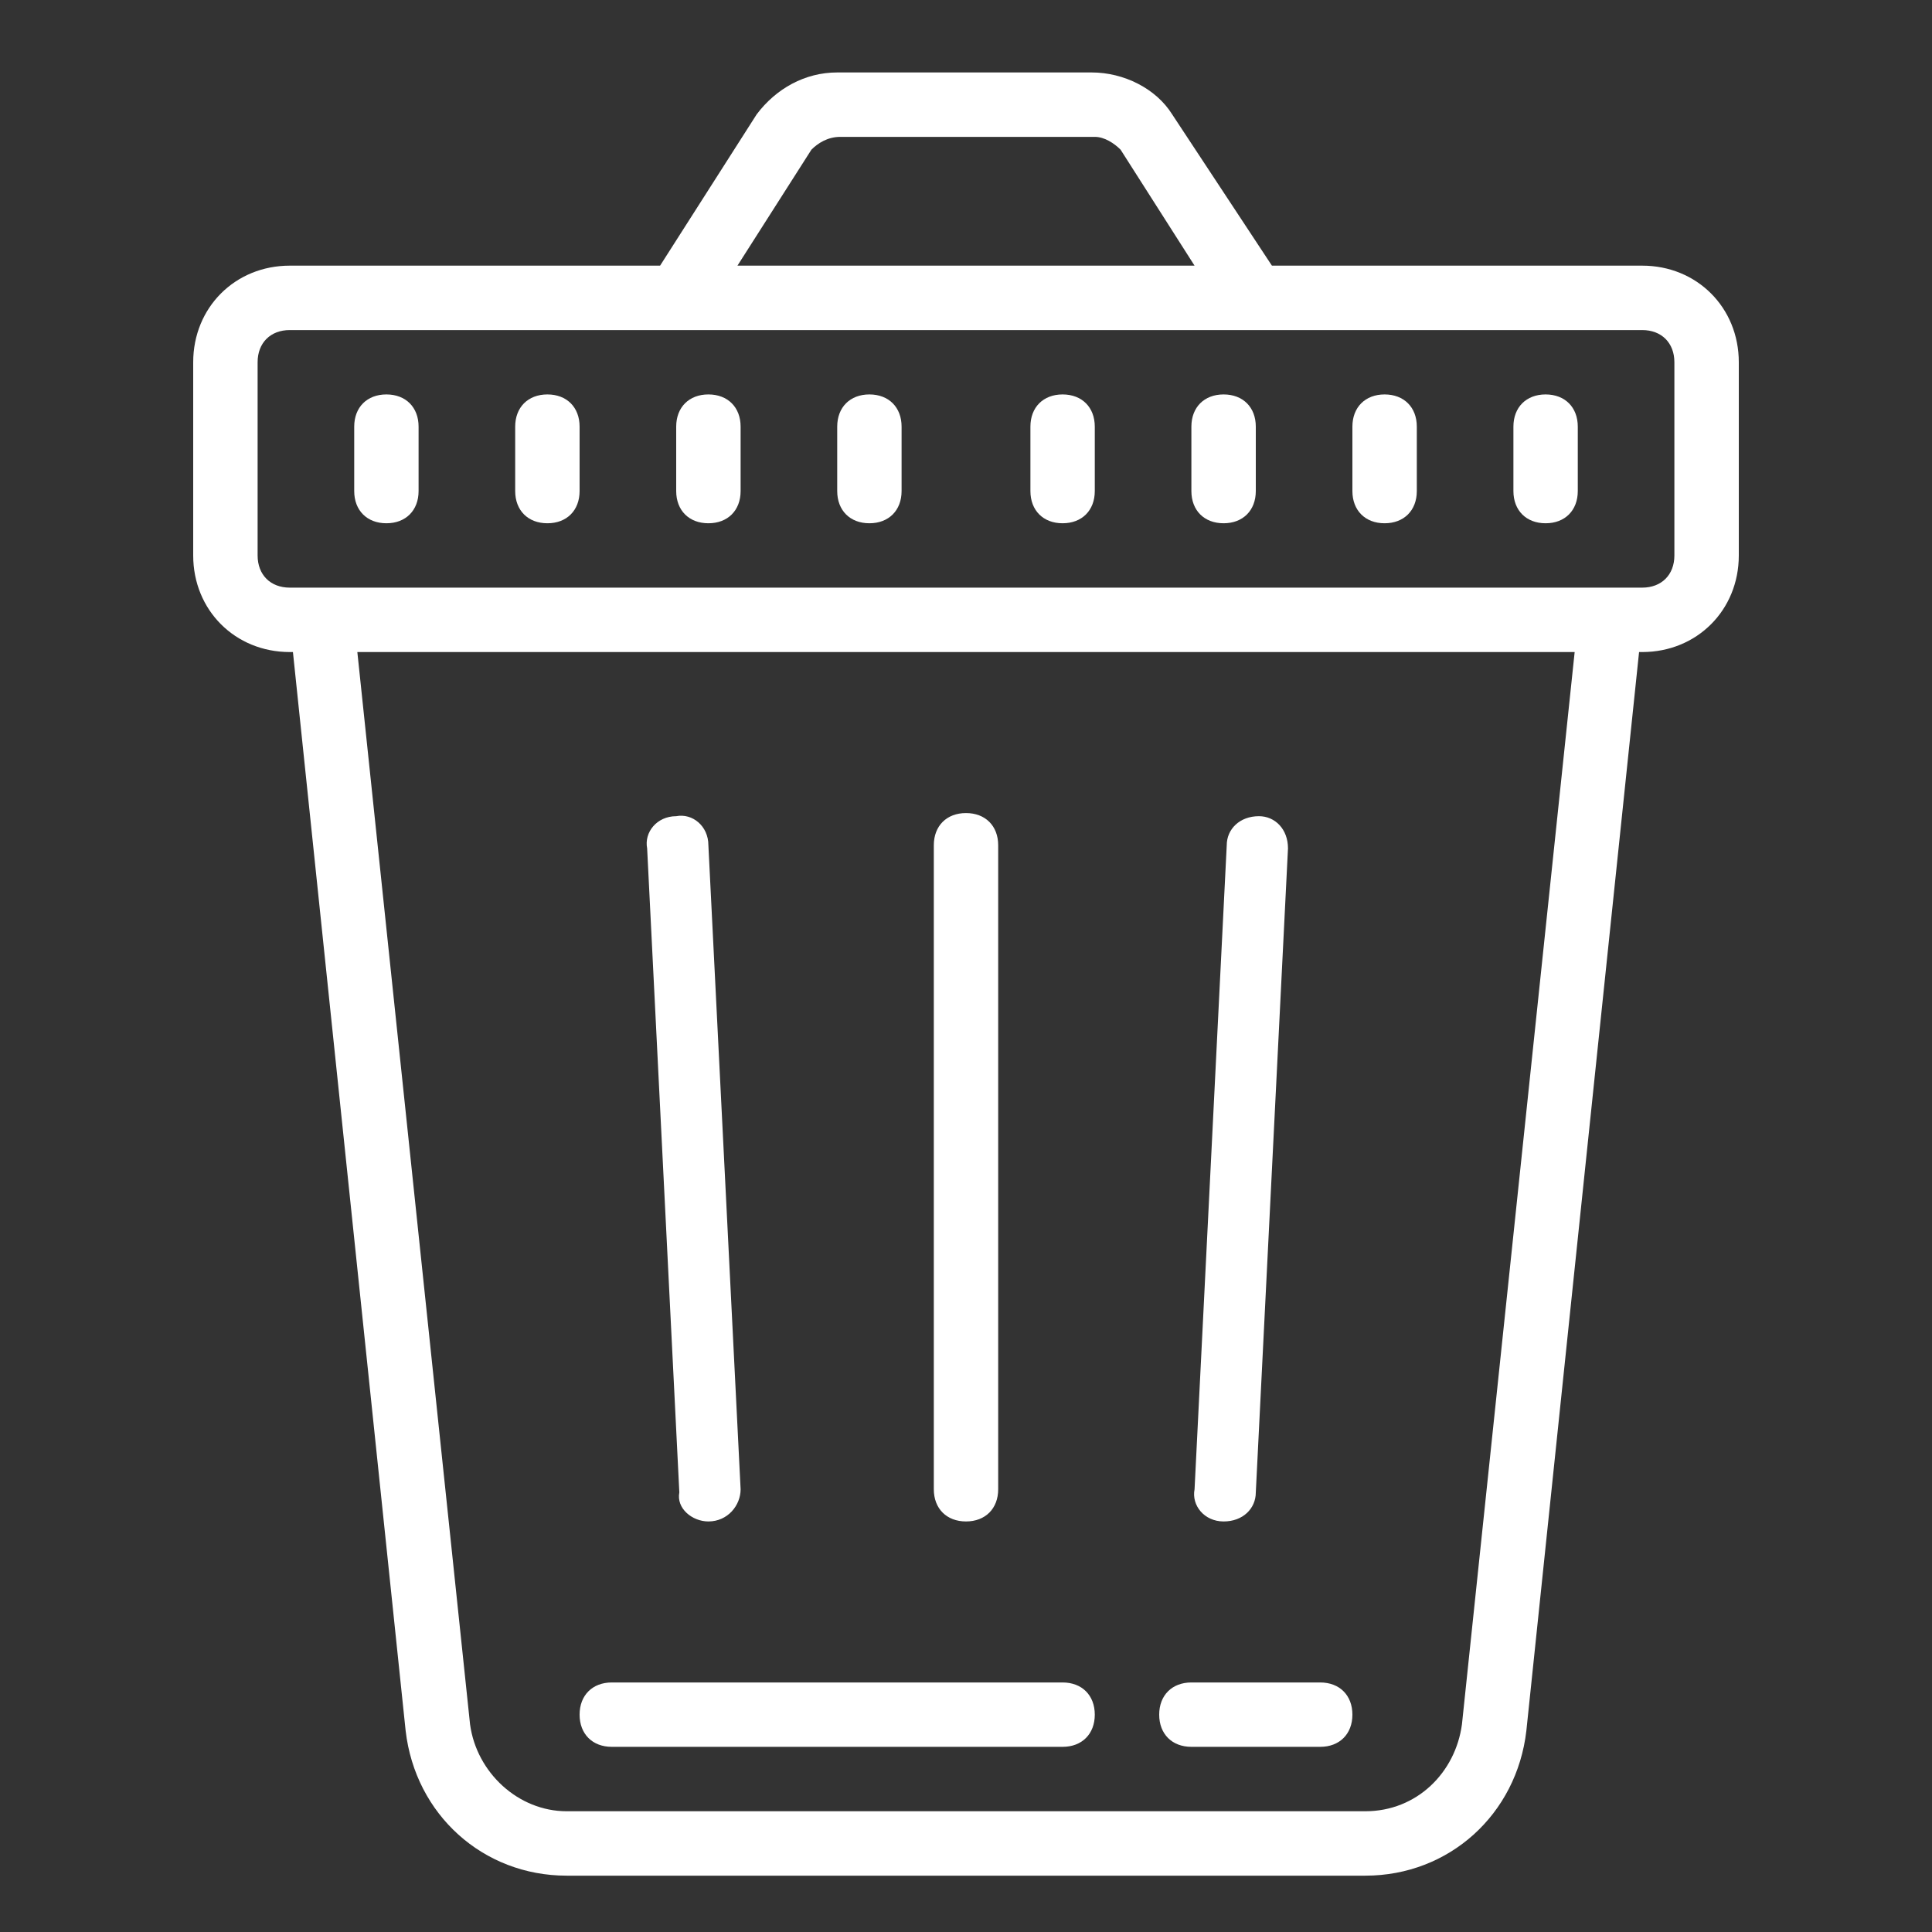 <svg width="50" height="50" viewBox="0 0 50 50" fill="none" xmlns="http://www.w3.org/2000/svg">
<rect x="0" y="0" width="50" height="50" fill="#333333" stroke="none"/>
<path d="M21.667 1.875C20.833 1.875 20.085 2.292 19.583 2.959L17.083 6.875H7.5C6.084 6.875 5 7.959 5 9.375V14.375C5 15.791 6.084 16.875 7.5 16.875H7.581L10.498 44.792C10.749 46.96 12.5 48.542 14.665 48.542H35.335C37.5 48.542 39.251 46.96 39.502 44.792L42.419 16.875H42.5C43.916 16.875 45 15.791 45 14.375V9.375C45 7.959 43.916 6.875 42.5 6.875H32.917L30.335 2.959C29.919 2.292 29.085 1.875 28.252 1.875H21.667ZM21.748 3.542H28.333C28.584 3.542 28.835 3.708 29.001 3.874L30.915 6.875H19.085L20.999 3.874C21.165 3.708 21.416 3.542 21.748 3.542ZM7.5 8.542H42.5C43.001 8.542 43.333 8.874 43.333 9.375V14.375C43.333 14.876 43.001 15.208 42.5 15.208H7.5C6.999 15.208 6.667 14.876 6.667 14.375V9.375C6.667 8.874 6.999 8.542 7.5 8.542ZM10 10.208C9.499 10.208 9.167 10.54 9.167 11.042V12.708C9.167 13.21 9.499 13.542 10 13.542C10.501 13.542 10.833 13.21 10.833 12.708V11.042C10.833 10.54 10.501 10.208 10 10.208ZM14.167 10.208C13.665 10.208 13.333 10.54 13.333 11.042V12.708C13.333 13.21 13.665 13.542 14.167 13.542C14.668 13.542 15 13.21 15 12.708V11.042C15 10.54 14.668 10.208 14.167 10.208ZM18.333 10.208C17.832 10.208 17.5 10.54 17.5 11.042V12.708C17.5 13.21 17.832 13.542 18.333 13.542C18.835 13.542 19.167 13.21 19.167 12.708V11.042C19.167 10.54 18.835 10.208 18.333 10.208ZM22.5 10.208C21.999 10.208 21.667 10.54 21.667 11.042V12.708C21.667 13.21 21.999 13.542 22.5 13.542C23.001 13.542 23.333 13.21 23.333 12.708V11.042C23.333 10.54 23.001 10.208 22.5 10.208ZM27.5 10.208C26.999 10.208 26.667 10.54 26.667 11.042V12.708C26.667 13.21 26.999 13.542 27.5 13.542C28.001 13.542 28.333 13.21 28.333 12.708V11.042C28.333 10.54 28.001 10.208 27.5 10.208ZM31.667 10.208C31.165 10.208 30.833 10.54 30.833 11.042V12.708C30.833 13.21 31.165 13.542 31.667 13.542C32.168 13.542 32.5 13.21 32.5 12.708V11.042C32.5 10.54 32.168 10.208 31.667 10.208ZM35.833 10.208C35.332 10.208 35 10.54 35 11.042V12.708C35 13.21 35.332 13.542 35.833 13.542C36.335 13.542 36.667 13.21 36.667 12.708V11.042C36.667 10.54 36.335 10.208 35.833 10.208ZM40 10.208C39.499 10.208 39.167 10.54 39.167 11.042V12.708C39.167 13.21 39.499 13.542 40 13.542C40.501 13.542 40.833 13.21 40.833 12.708V11.042C40.833 10.54 40.501 10.208 40 10.208ZM9.248 16.875H40.752L37.835 44.626C37.666 45.876 36.667 46.875 35.335 46.875H14.665C13.415 46.875 12.334 45.876 12.165 44.626L9.248 16.875ZM25 21.042C24.499 21.042 24.167 21.374 24.167 21.875V38.542C24.167 39.043 24.499 39.375 25 39.375C25.501 39.375 25.833 39.043 25.833 38.542V21.875C25.833 21.374 25.501 21.042 25 21.042ZM17.5 21.123C16.999 21.123 16.667 21.54 16.748 21.956L17.581 38.623C17.5 39.04 17.917 39.375 18.333 39.375C18.835 39.375 19.167 38.958 19.167 38.542L18.333 21.875C18.333 21.374 17.917 21.042 17.5 21.123ZM32.581 21.123C32.083 21.123 31.748 21.458 31.748 21.875L30.915 38.542C30.833 38.958 31.165 39.375 31.667 39.375C32.168 39.375 32.5 39.04 32.5 38.623L33.333 21.956C33.333 21.458 32.998 21.123 32.581 21.123ZM15.833 43.542C15.332 43.542 15 43.874 15 44.375C15 44.876 15.332 45.208 15.833 45.208H27.5C28.001 45.208 28.333 44.876 28.333 44.375C28.333 43.874 28.001 43.542 27.5 43.542H15.833ZM30.833 43.542C30.332 43.542 30 43.874 30 44.375C30 44.876 30.332 45.208 30.833 45.208H34.167C34.668 45.208 35 44.876 35 44.375C35 43.874 34.668 43.542 34.167 43.542H30.833Z" fill="white"/>
</svg>
